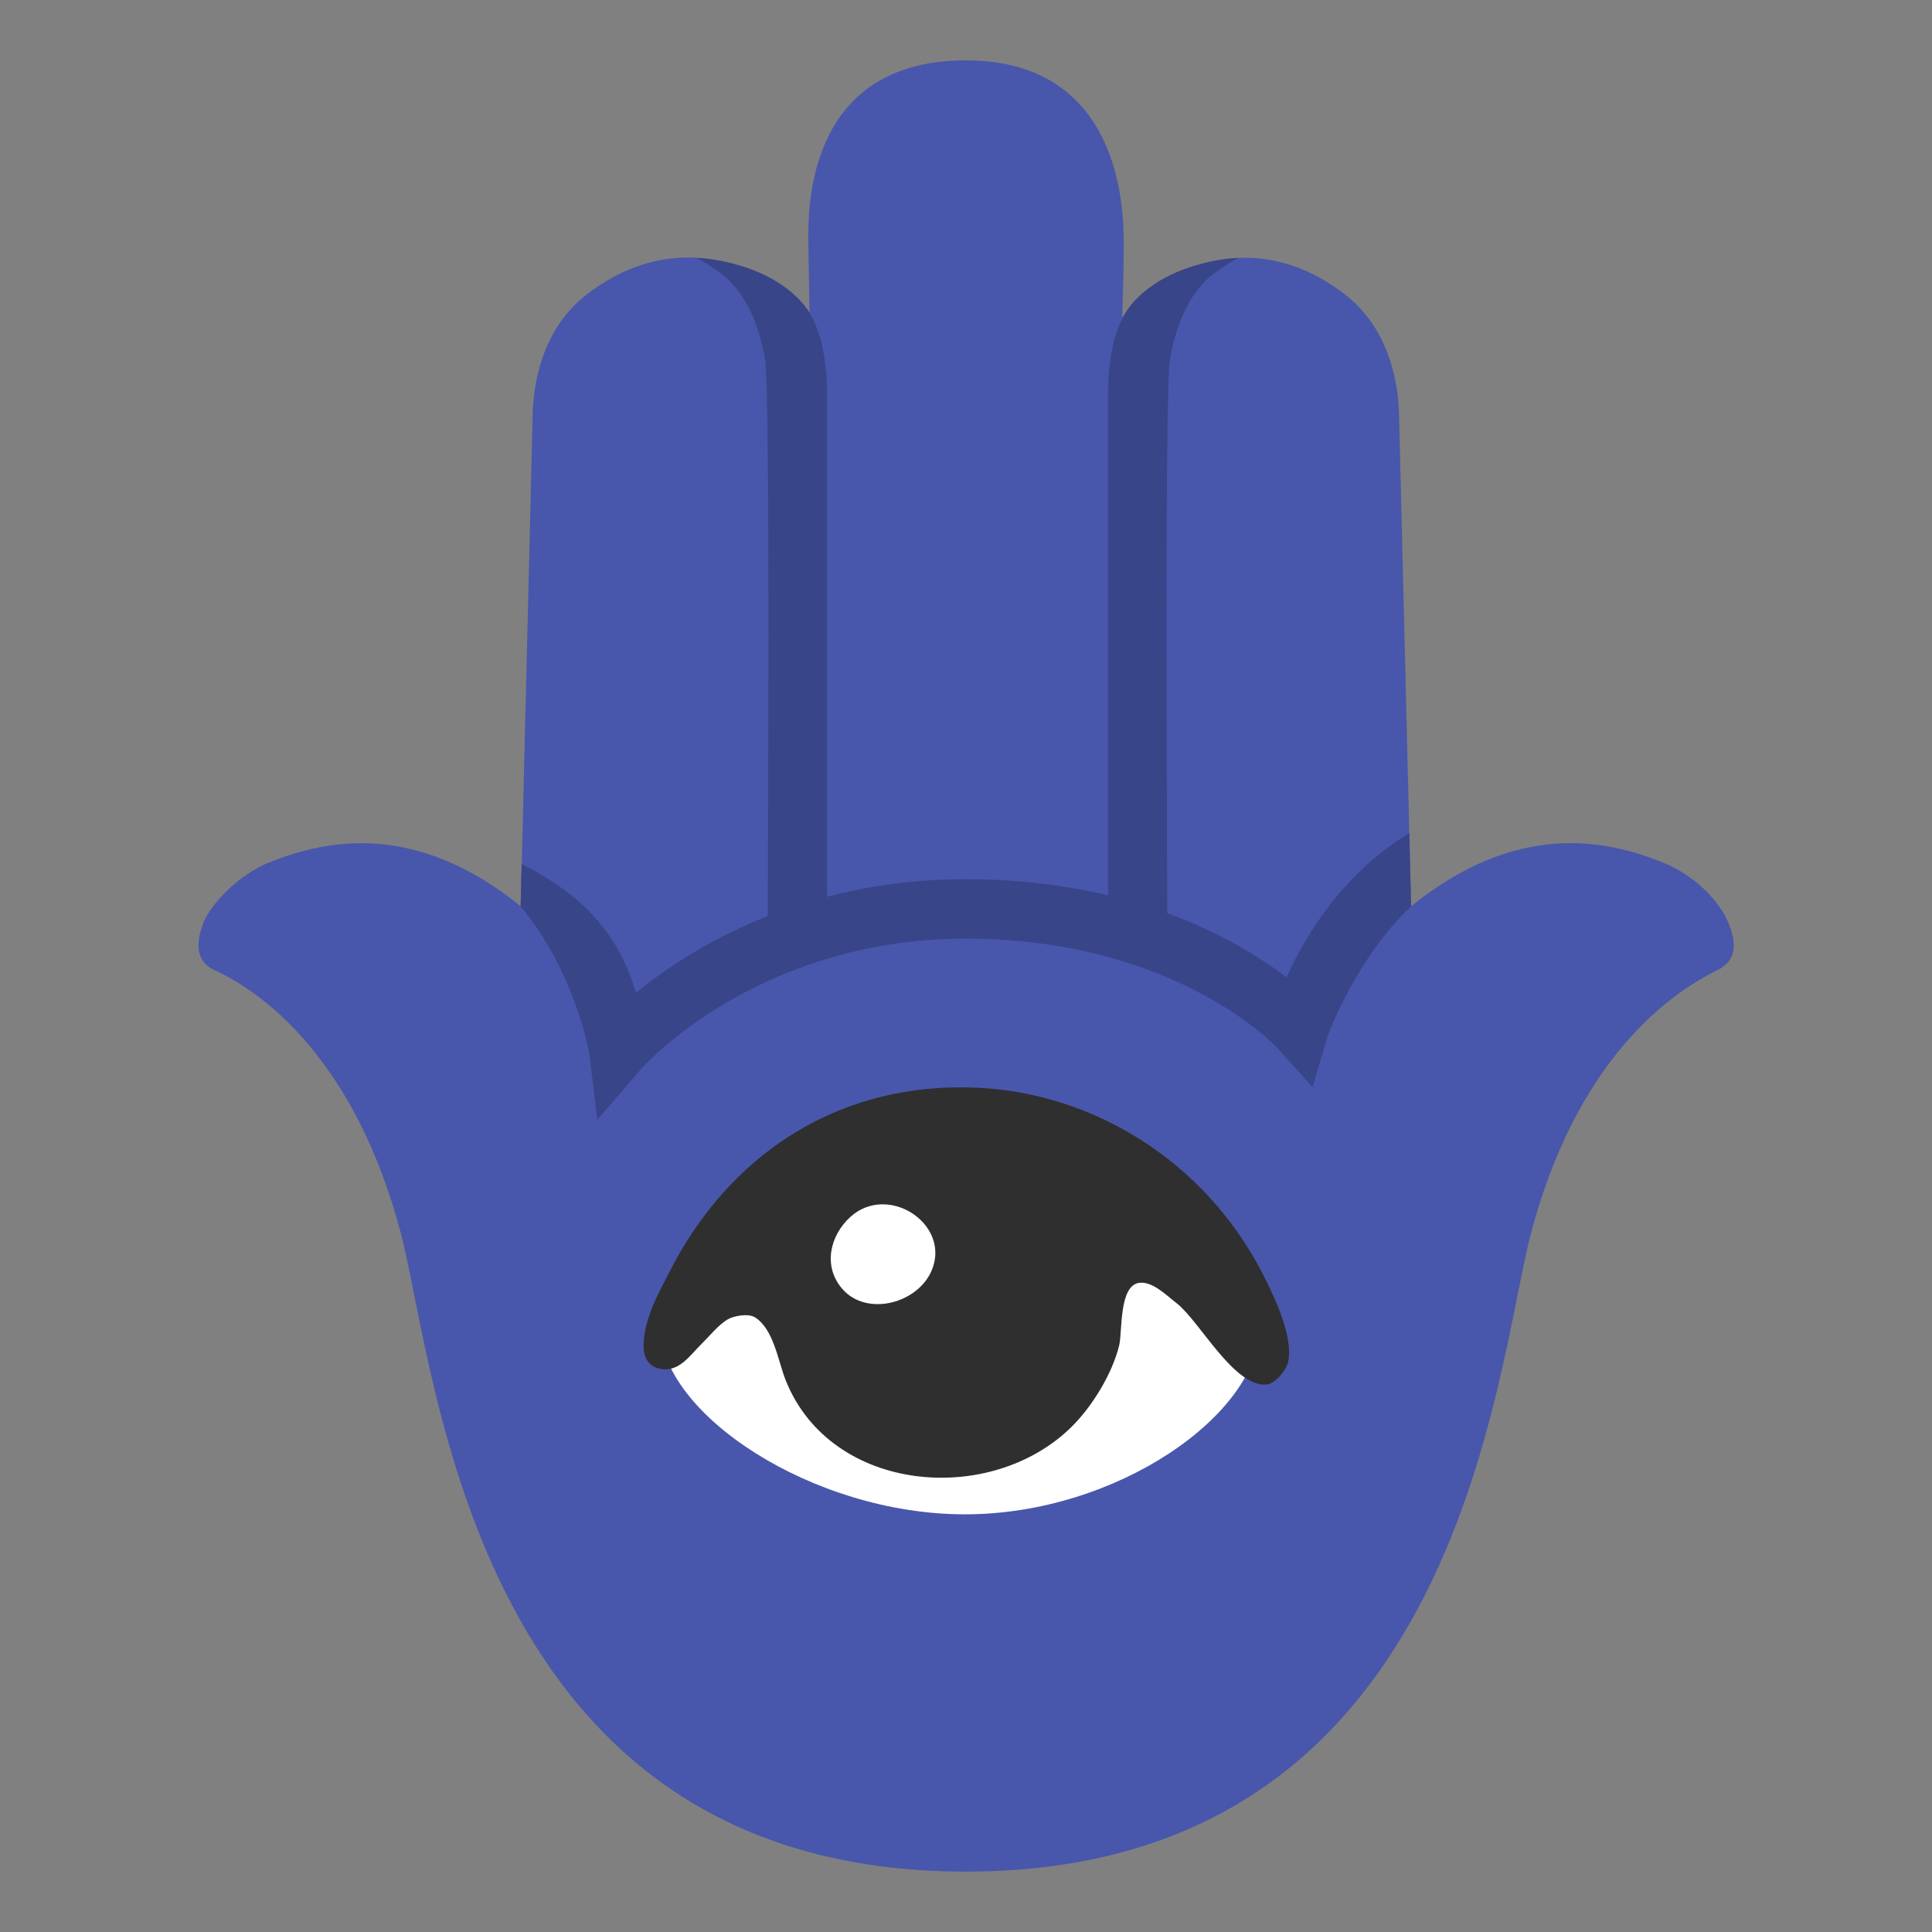 <?xml version="1.0" encoding="UTF-8" standalone="no"?>
<!-- Generator: Adobe Illustrator 25.2.3, SVG Export Plug-In . SVG Version: 6.00 Build 0)  -->

<svg
   version="1.1"
   id="_x31_"
   x="0px"
   y="0px"
   viewBox="0 0 128 128"
   style="enable-background:new 0 0 128 128;"
   xml:space="preserve"
   sodipodi:docname="hamsa.svg"
   inkscape:version="1.2.2 (732a01da63, 2022-12-09)"
   xmlns:inkscape="http://www.inkscape.org/namespaces/inkscape"
   xmlns:sodipodi="http://sodipodi.sourceforge.net/DTD/sodipodi-0.dtd"
   xmlns="http://www.w3.org/2000/svg"
   xmlns:svg="http://www.w3.org/2000/svg"><rect x="0" y="0" width="128" height="128" fill="#808080" stroke="none"/><defs
   id="defs23420">
	
	
	
	
	
	
	
	
	
</defs><sodipodi:namedview
   id="namedview23418"
   pagecolor="#ffffff"
   bordercolor="#000000"
   borderopacity="0.25"
   inkscape:showpageshadow="2"
   inkscape:pageopacity="0.0"
   inkscape:pagecheckerboard="0"
   inkscape:deskcolor="#d1d1d1"
   showgrid="false"
   inkscape:zoom="1.4998398"
   inkscape:cx="98.343838"
   inkscape:cy="62.673361"
   inkscape:window-width="1366"
   inkscape:window-height="697"
   inkscape:window-x="-8"
   inkscape:window-y="-8"
   inkscape:window-maximized="1"
   inkscape:current-layer="_x31_" />

<g
   id="g24334"><g
     id="g24323"><path
       style="fill:#4857ac;fill-opacity:1"
       d="m 114.51,61.13 c -0.6,-1.45 -2.25,-3.15 -4.37,-4 -3.78,-1.52 -9.67,-2.73 -16.65,2.91 L 92.7,27.88 c 0,-3.45 -1.19,-6.5 -3.55,-8.34 -4.88,-3.79 -9.46,-2.46 -12.17,-0.96 -1.57,0.87 -2.63,2.46 -2.63,2.46 0,0 0.1,-2.75 0.1,-4.95 C 74.45,13.89 74.29,4 63.99,4 53.69,4 53.55,13.36 53.55,15.76 l 0.08,4.93 c 0,0 -1.16,-1.58 -3.15,-2.5 -2.8,-1.28 -7.11,-2.17 -11.65,1.35 -2.36,1.84 -3.55,4.89 -3.55,8.34 L 34.5,60.04 C 27.52,54.4 21.63,55.62 17.85,57.13 c -2.12,0.85 -3.93,2.85 -4.37,4 -0.48,1.24 -0.58,2.55 0.72,3.14 3.28,1.49 9.34,5.98 12.36,17.45 2.42,9.26 4.72,42.28 37.43,42.28 32.71,0 35.01,-33.02 37.44,-42.28 3.02,-11.46 9.12,-15.87 12.36,-17.45 1.2,-0.58 1.32,-1.69 0.72,-3.14 z"
       id="path23379" /><path
       style="fill:#394589;fill-opacity:1"
       d="m 77.34,62.29 c 0,0 -3.93,0 -3.93,0 0,-4.74 0,-30.49 0,-36.11 0,-2.66 0.49,-4.87 1.72,-6.21 2.55,-2.77 6.9,-2.88 6.9,-2.88 0,0 -1.49,0.85 -2.06,1.41 -1.47,1.44 -2.08,3.34 -2.45,5.25 -0.38,1.97 -0.18,33.97 -0.18,38.54 z"
       id="path23383" /><path
       style="fill:#394589;fill-opacity:1"
       d="m 50.86,62.29 c 0,0 3.93,0 3.93,0 0,-4.74 0,-30.49 0,-36.11 0,-2.66 -0.49,-4.87 -1.72,-6.21 -2.55,-2.77 -6.9,-2.88 -6.9,-2.88 0,0 1.49,0.85 2.06,1.41 1.47,1.44 2.08,3.34 2.45,5.25 0.37,1.97 0.18,33.97 0.18,38.54 z"
       id="path23385" /><path
       style="fill:#394589;fill-opacity:1"
       d="m 85.24,64.75 c -3.32,-2.53 -10.29,-6.5 -21.25,-6.5 -10.86,0 -18.21,4.55 -21.85,7.52 -0.98,-3.17 -2.72,-6.07 -7.58,-8.53 l -0.07,2.81 c 3.56,4.24 4.54,9.65 4.55,9.72 l 0.53,4.42 2.91,-3.37 c 0.07,-0.09 7.63,-8.63 21.51,-8.63 13.88,0 20.56,7.16 20.62,7.22 l 2.35,2.62 1,-3.38 c 0.02,-0.07 1.86,-5.14 5.53,-8.6 L 93.37,55.2 c -4.21,2.51 -6.84,6.63 -8.13,9.55 z"
       id="path23407" /></g><g
     id="Ebene1"
     transform="matrix(0.345,0,0,0.351,42.006,62.508)"
     style="clip-rule:evenodd;fill-rule:evenodd;stroke-linejoin:round;stroke-miterlimit:2"><path
       d="M 63.54,107.75 C 34.25,107.75 5.076,88.709 5.076,72.479 5.076,56.249 33.31,39.08 62.6,39.08 c 29.35,0 57.524,17.169 57.524,33.399 0,16.23 -27.234,35.271 -56.584,35.271 z"
       style="fill:#ffffff;fill-rule:nonzero"
       id="path22879"
       sodipodi:nodetypes="sssss" /><path
       d="M 121.56,64 C 110.91,42.17 89.9,29.16 68.32,27.38 c -9.27,-0.74 -18.08,0.35 -26.15,3.1 -14.8,5.08 -27.08,15.77 -35.09,31 -2.24,4.23 -5.04,9.1 -5.24,14.04 -0.09,2.29 0.66,4.22 3.03,4.73 3.76,0.82 5.79,-2.46 8.18,-4.75 1.47,-1.42 3.11,-3.45 4.85,-4.5 1.19,-0.72 4.01,-1.21 5.28,-0.46 3.66,2.21 4.47,8.31 5.99,12.02 8.76,21.31 39.48,23.75 54.96,8.57 3.87,-3.77 7.73,-9.96 9.04,-15.28 0.62,-2.52 -0.07,-11.18 3.78,-11.79 2.59,-0.39 5.4,2.45 7.27,3.86 4.4,3.36 10.96,15.82 17.22,15.33 1.68,-0.12 3.8,-2.71 4.15,-4.19 1.16,-4.89 -3,-12.94 -4.03,-15.06 z"
       style="fill:#2f2f2f;fill-rule:nonzero"
       id="path22881" /><path
       d="M 57.34,61.27 C 54.9,67.9 44.7,70.61 39.96,65.16 36.24,60.9 37.62,55.12 41.55,51.61 c 7.1,-6.34 18.95,1.09 15.79,9.66"
       style="fill:#ffffff;fill-rule:nonzero"
       id="path22883" /></g></g></svg>

